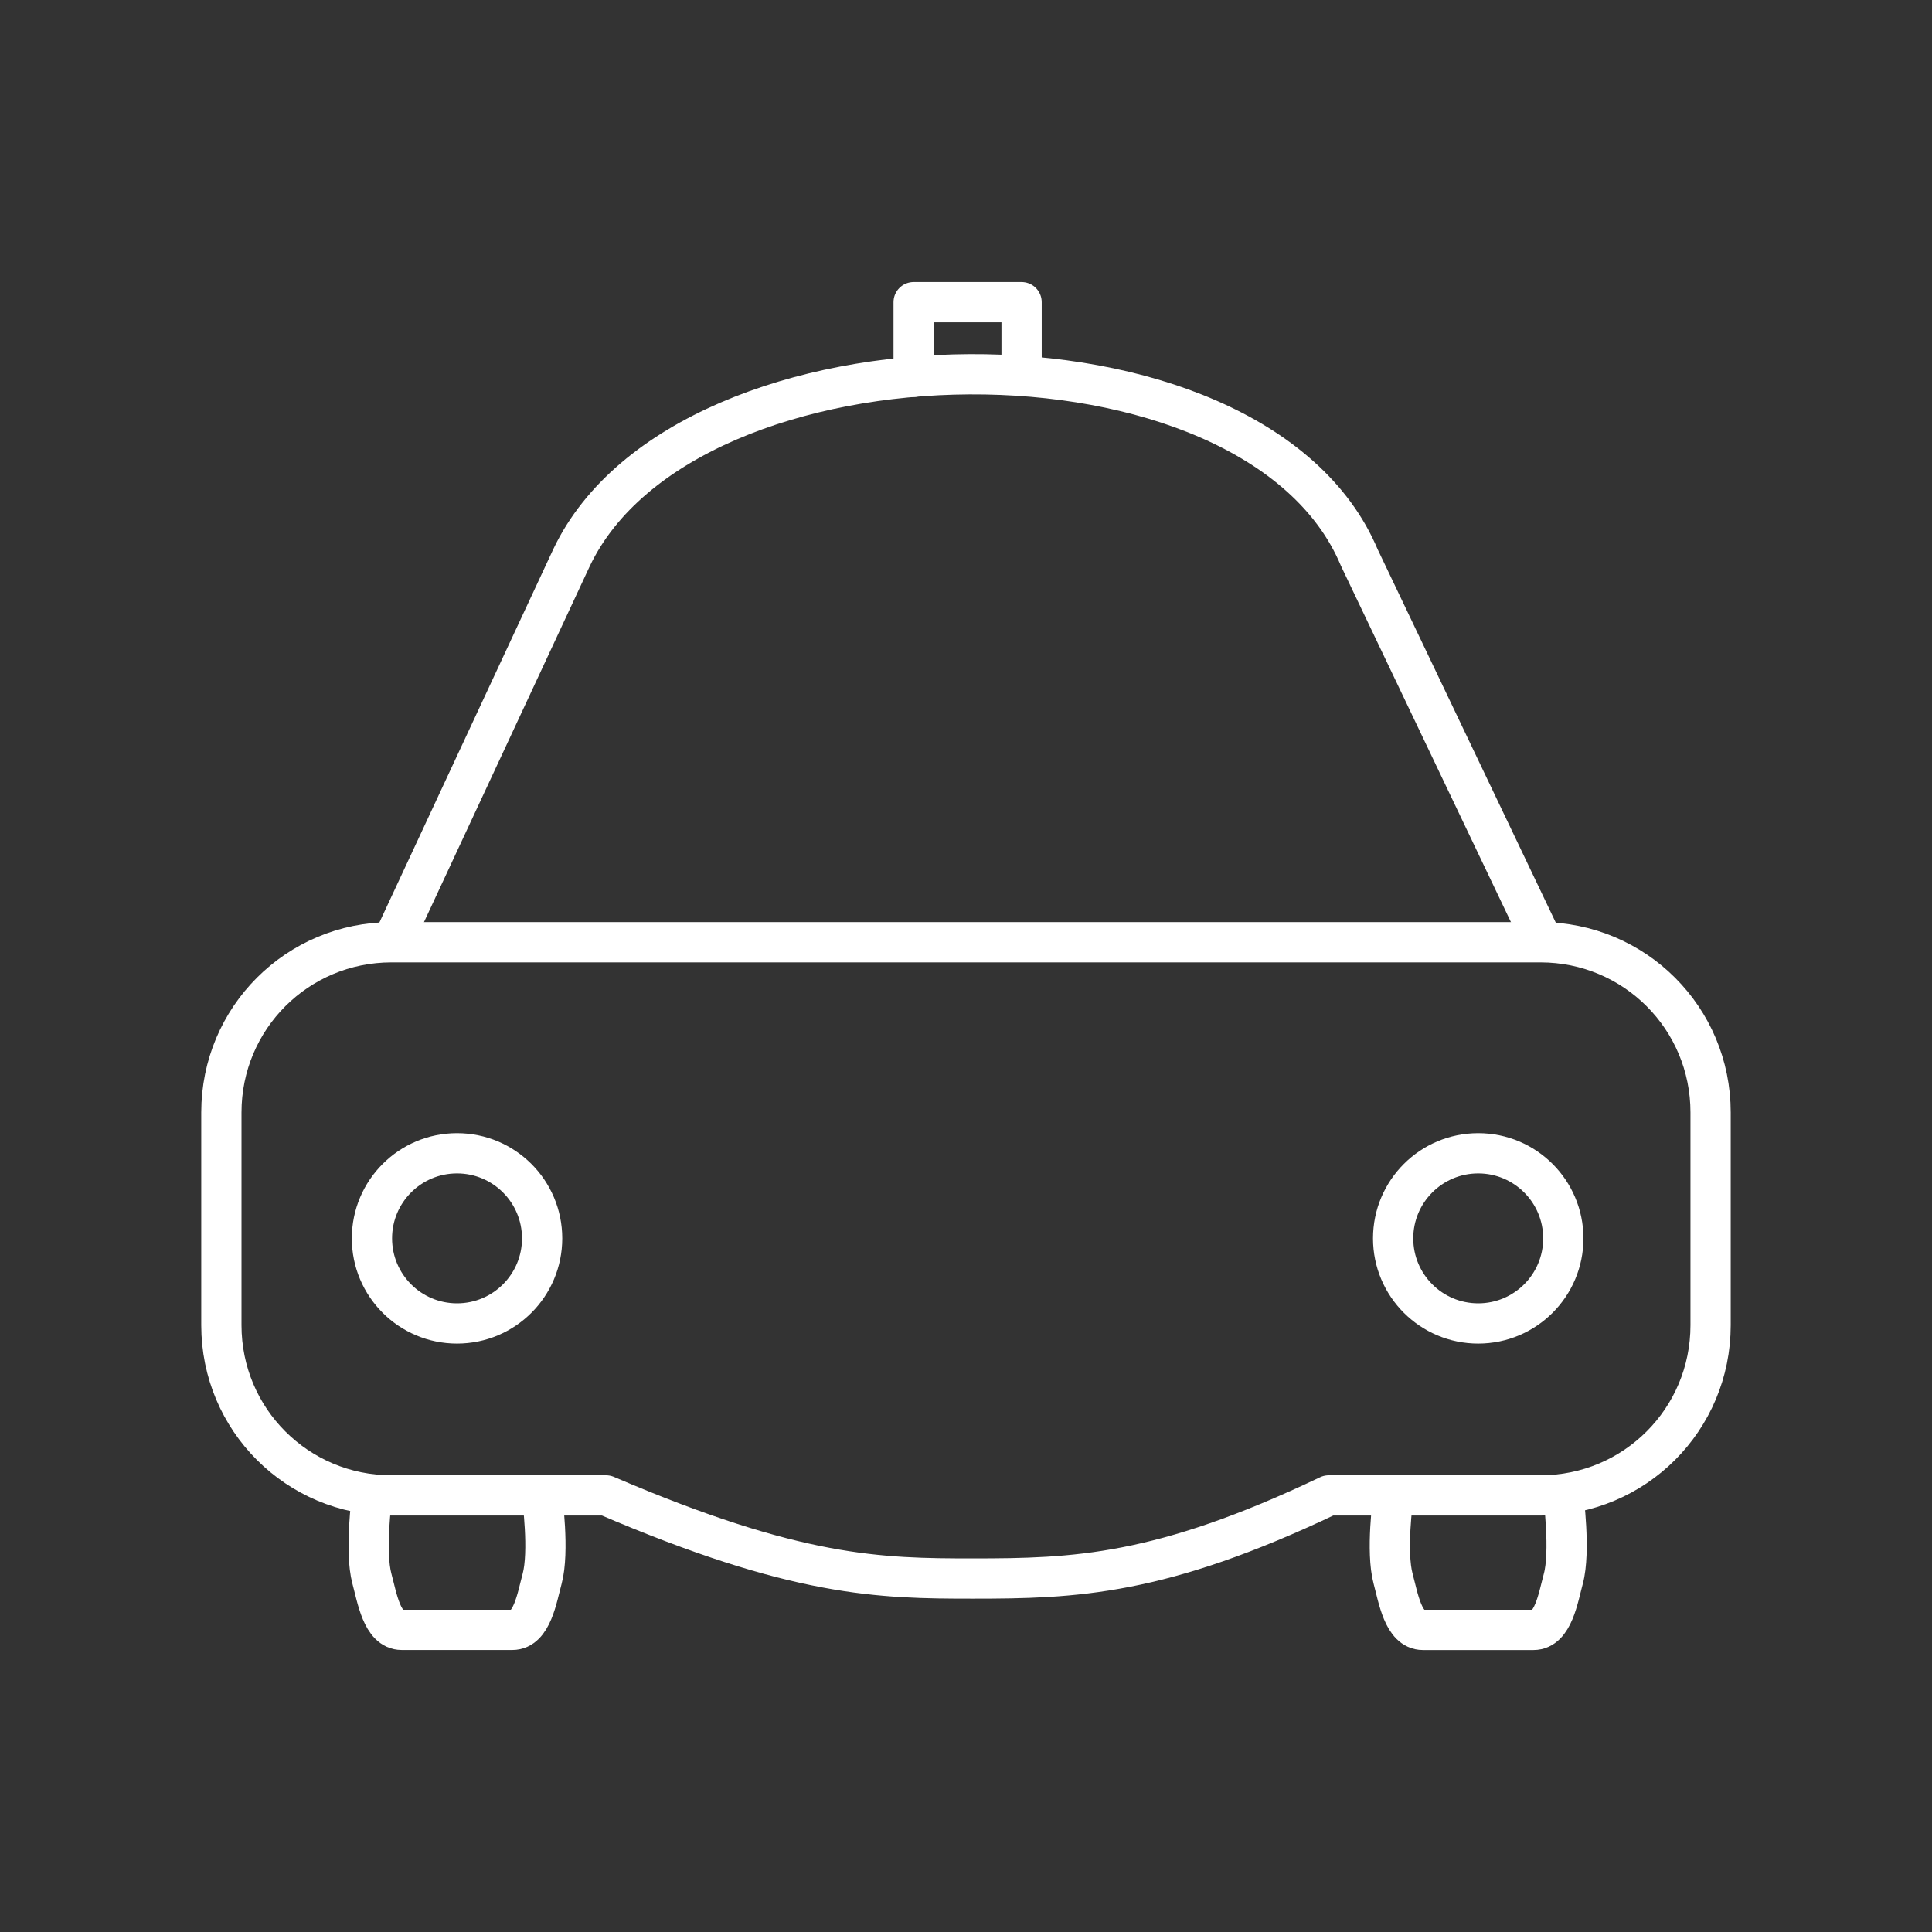 <?xml version="1.0" encoding="UTF-8"?><svg id="a" xmlns="http://www.w3.org/2000/svg" viewBox="0 0 48 48"><rect x="0" y="0" width="48" height="48" fill="#333333" stroke="none"/><defs><style>.b{fill:none;stroke:#fff;stroke-linecap:round;stroke-linejoin:round;}</style></defs><path class="b" d="m9.241,37.195s-.184,1.349,0,2.03c.128.473.251,1.268.74,1.268h2.748c.489,0,.612-.796.74-1.268.184-.68,0-2.03,0-2.03"/><path class="b" d="m34.612,37.224s-.184,1.32,0,2.001c.128.473.251,1.269.74,1.269h2.748c.489,0,.612-.797.74-1.269.184-.68,0-2.063,0-2.063"/><circle class="b" cx="11.355" cy="30.767" r="2.114"/><path class="b" d="m9.769,23.367l4.432-9.515c2.847-5.979,16.982-6.163,19.57,0l4.54,9.515"/><circle class="b" cx="36.726" cy="30.767" r="2.114"/><path class="b" d="m9.728,23.41c-2.343,0-4.228,1.886-4.228,4.228v5.287c0,2.343,1.886,4.228,4.228,4.228h5.329c4.742,2.033,6.797,2.065,9.114,2.065,2.53,0,4.658-.07,8.841-2.065h5.259c2.343,0,4.228-1.886,4.228-4.228v-5.287c0-2.343-1.886-4.228-4.228-4.228,0,0-28.543,0-28.543,0Z"/><path class="b" d="m25.381,9.341v-1.834h-2.682v1.855"/></svg>